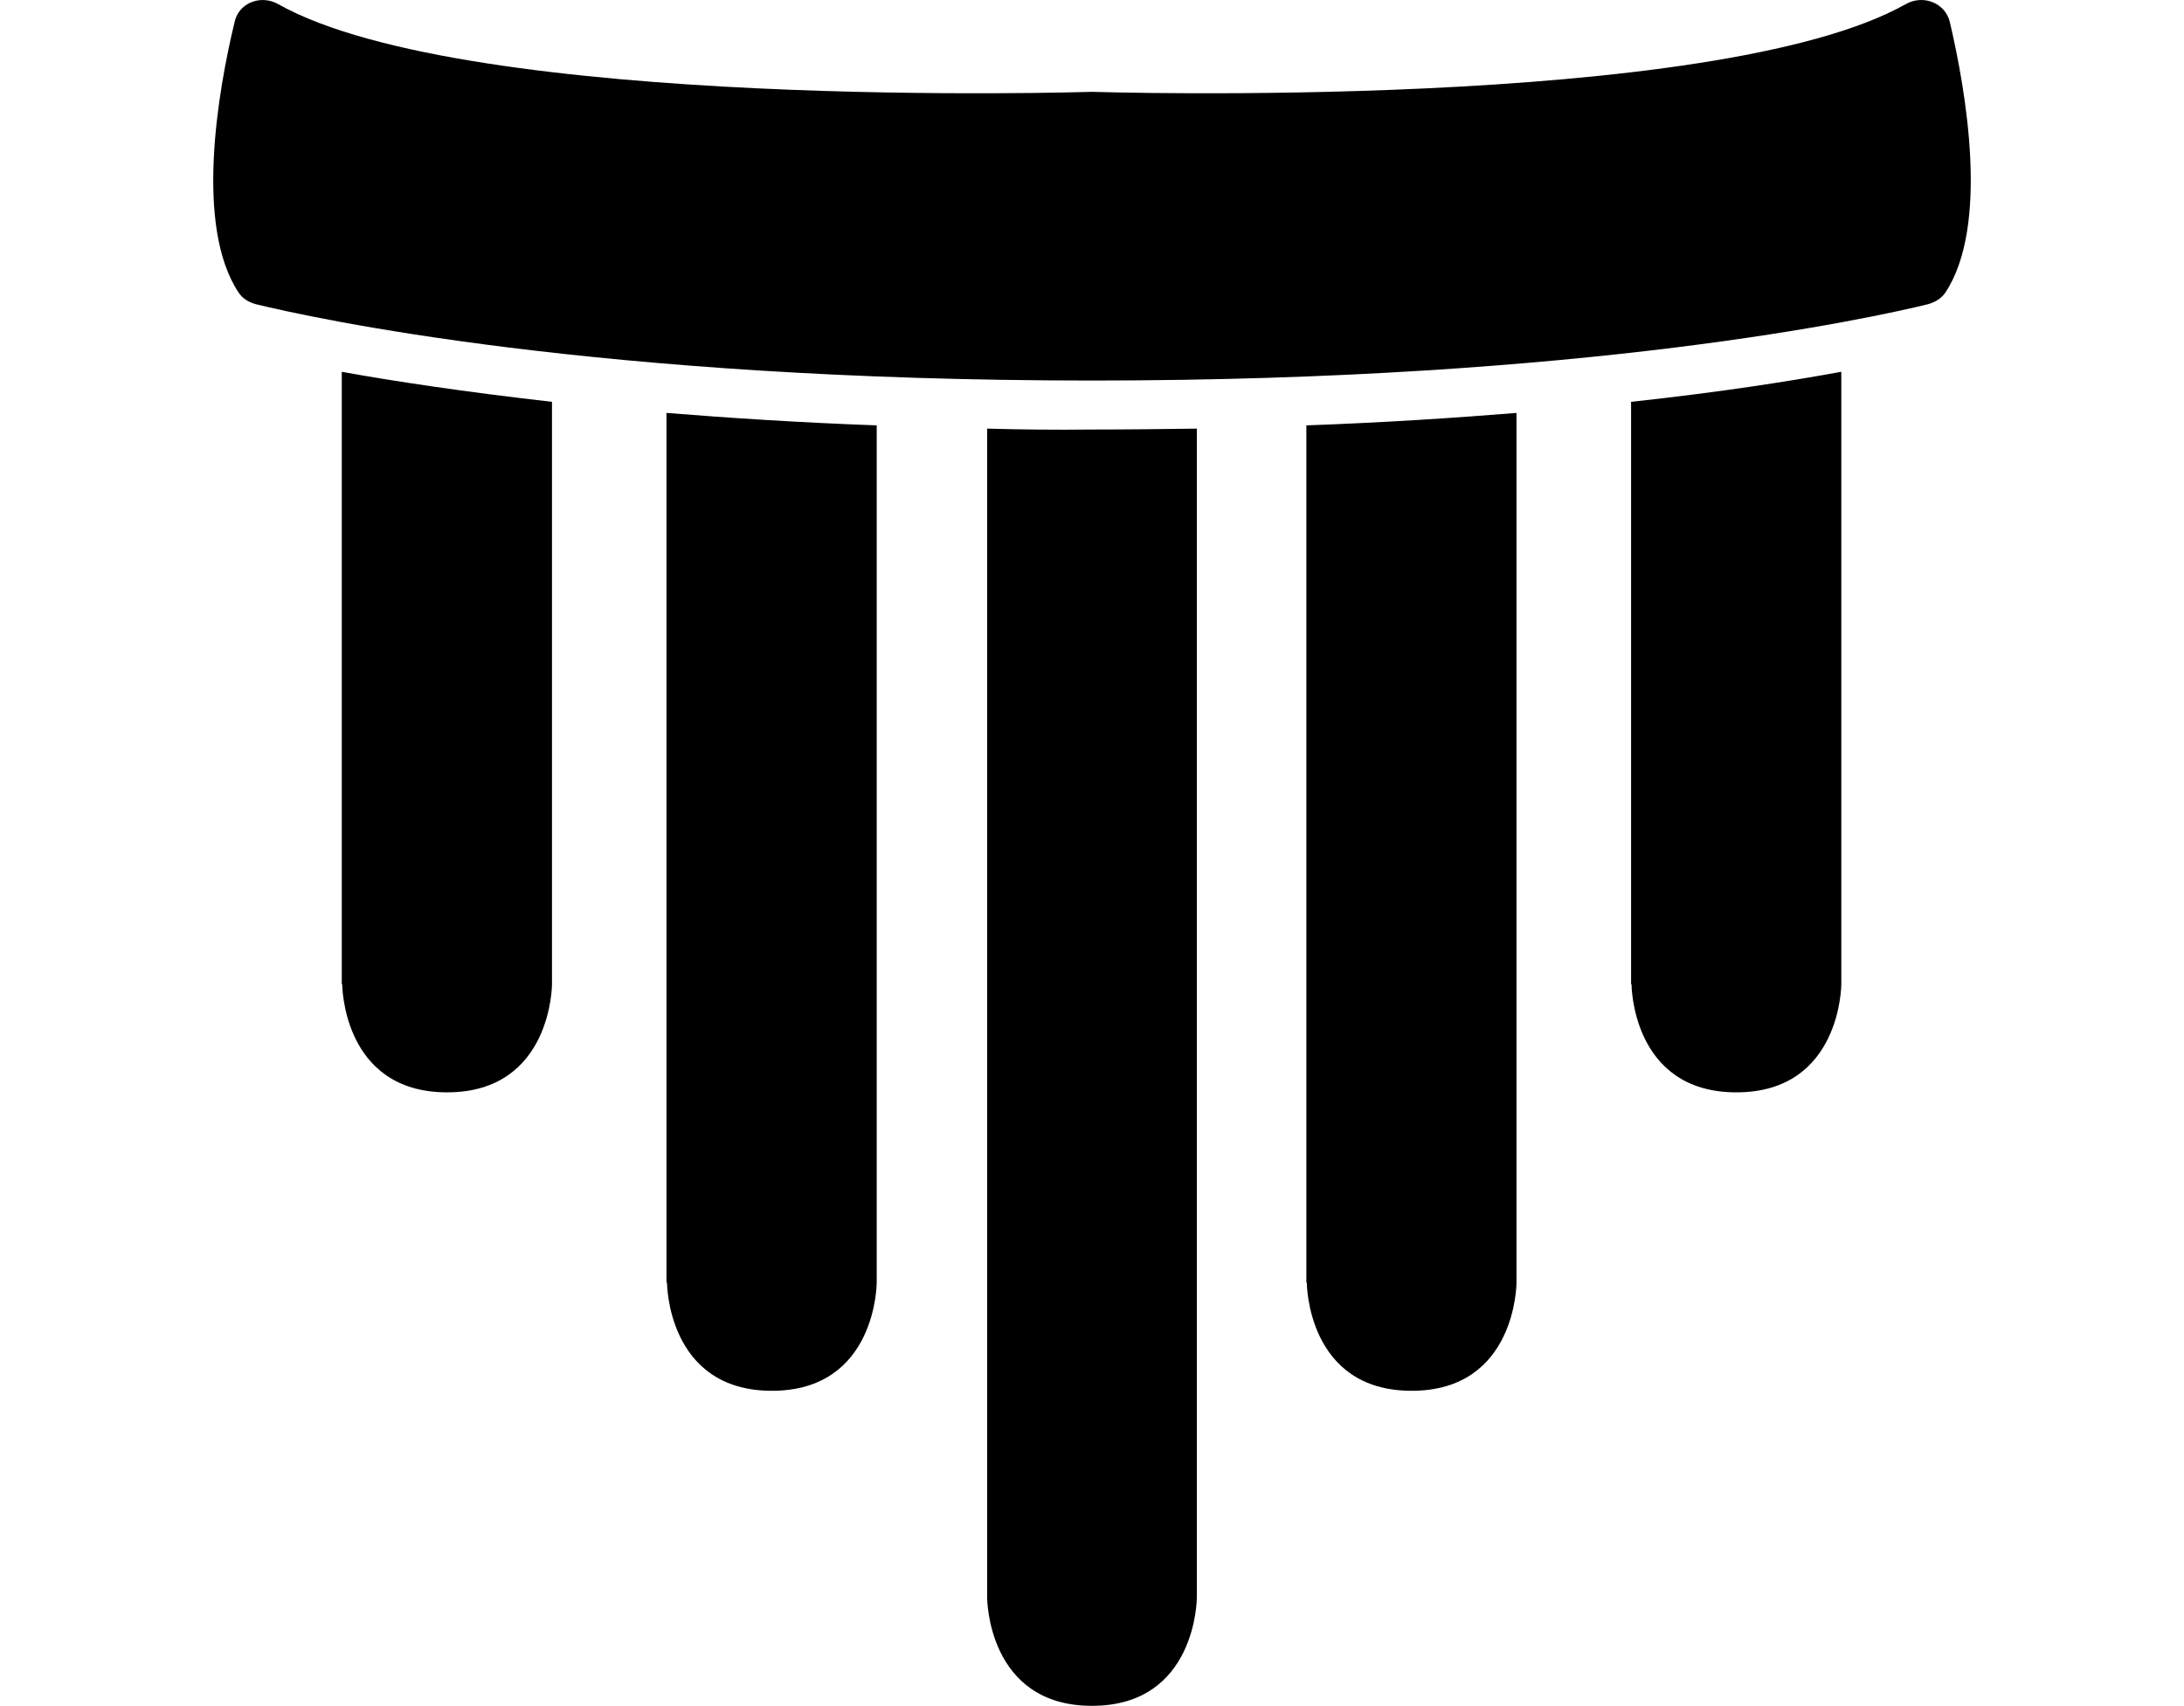 <svg height="960" style="" width="1229" xmlns="http://www.w3.org/2000/svg"><path d="m148.91.05c-7.677-.475-15.152 4.2-16.907 12.388-9.358 38.733-22.62 114.883 2.336 152.317 2.34 3.379 5.741 5.459 9.901 6.499 31.974 7.799 191.322 42.902 470.252 42.902 278.93 0 438.278-35.104 470.252-42.902 3.899-1.04 7.561-3.119 9.901-6.499 24.956-37.433 11.688-113.583 2.589-152.317-2.599-10.918-15.108-15.613-24.726-10.154-107.361 60.569-458.016 49.401-458.016 49.401s-350.655 11.168-458.016-49.401c-2.405-1.365-5.006-2.076-7.565-2.234zm43.41 209.181v344.692h.254s-.012 60.825 58.997 60.825c59.009 0 59.048-60.825 59.048-60.825v-327.785c-50.171-5.719-89.704-11.708-118.299-16.907zm843.834 0c-28.335 5.199-67.868 11.448-118.299 16.907v327.785h.254s-.012 60.825 58.997 60.825c59.009 0 59.048-60.825 59.048-60.825zm-661.105 23.152v489.495h.305s-.012 60.825 58.997 60.825 58.997-60.825 58.997-60.825v-482.488c-43.152-1.56-82.686-4.147-118.299-7.007zm478.325 0c-35.354 2.859-74.836 5.447-118.248 7.007v482.488h.254s-.012 60.825 58.997 60.825c59.009 0 58.997-60.825 58.997-60.825zm-297.88 8.834v657.906s-.012 60.876 58.997 60.876c59.009 0 58.997-60.876 58.997-60.876v-657.906c-19.237.26-38.721.508-58.997.508-20.276.26-40.021.012-58.997-.508z" style="stroke-width:25.995"/></svg>
